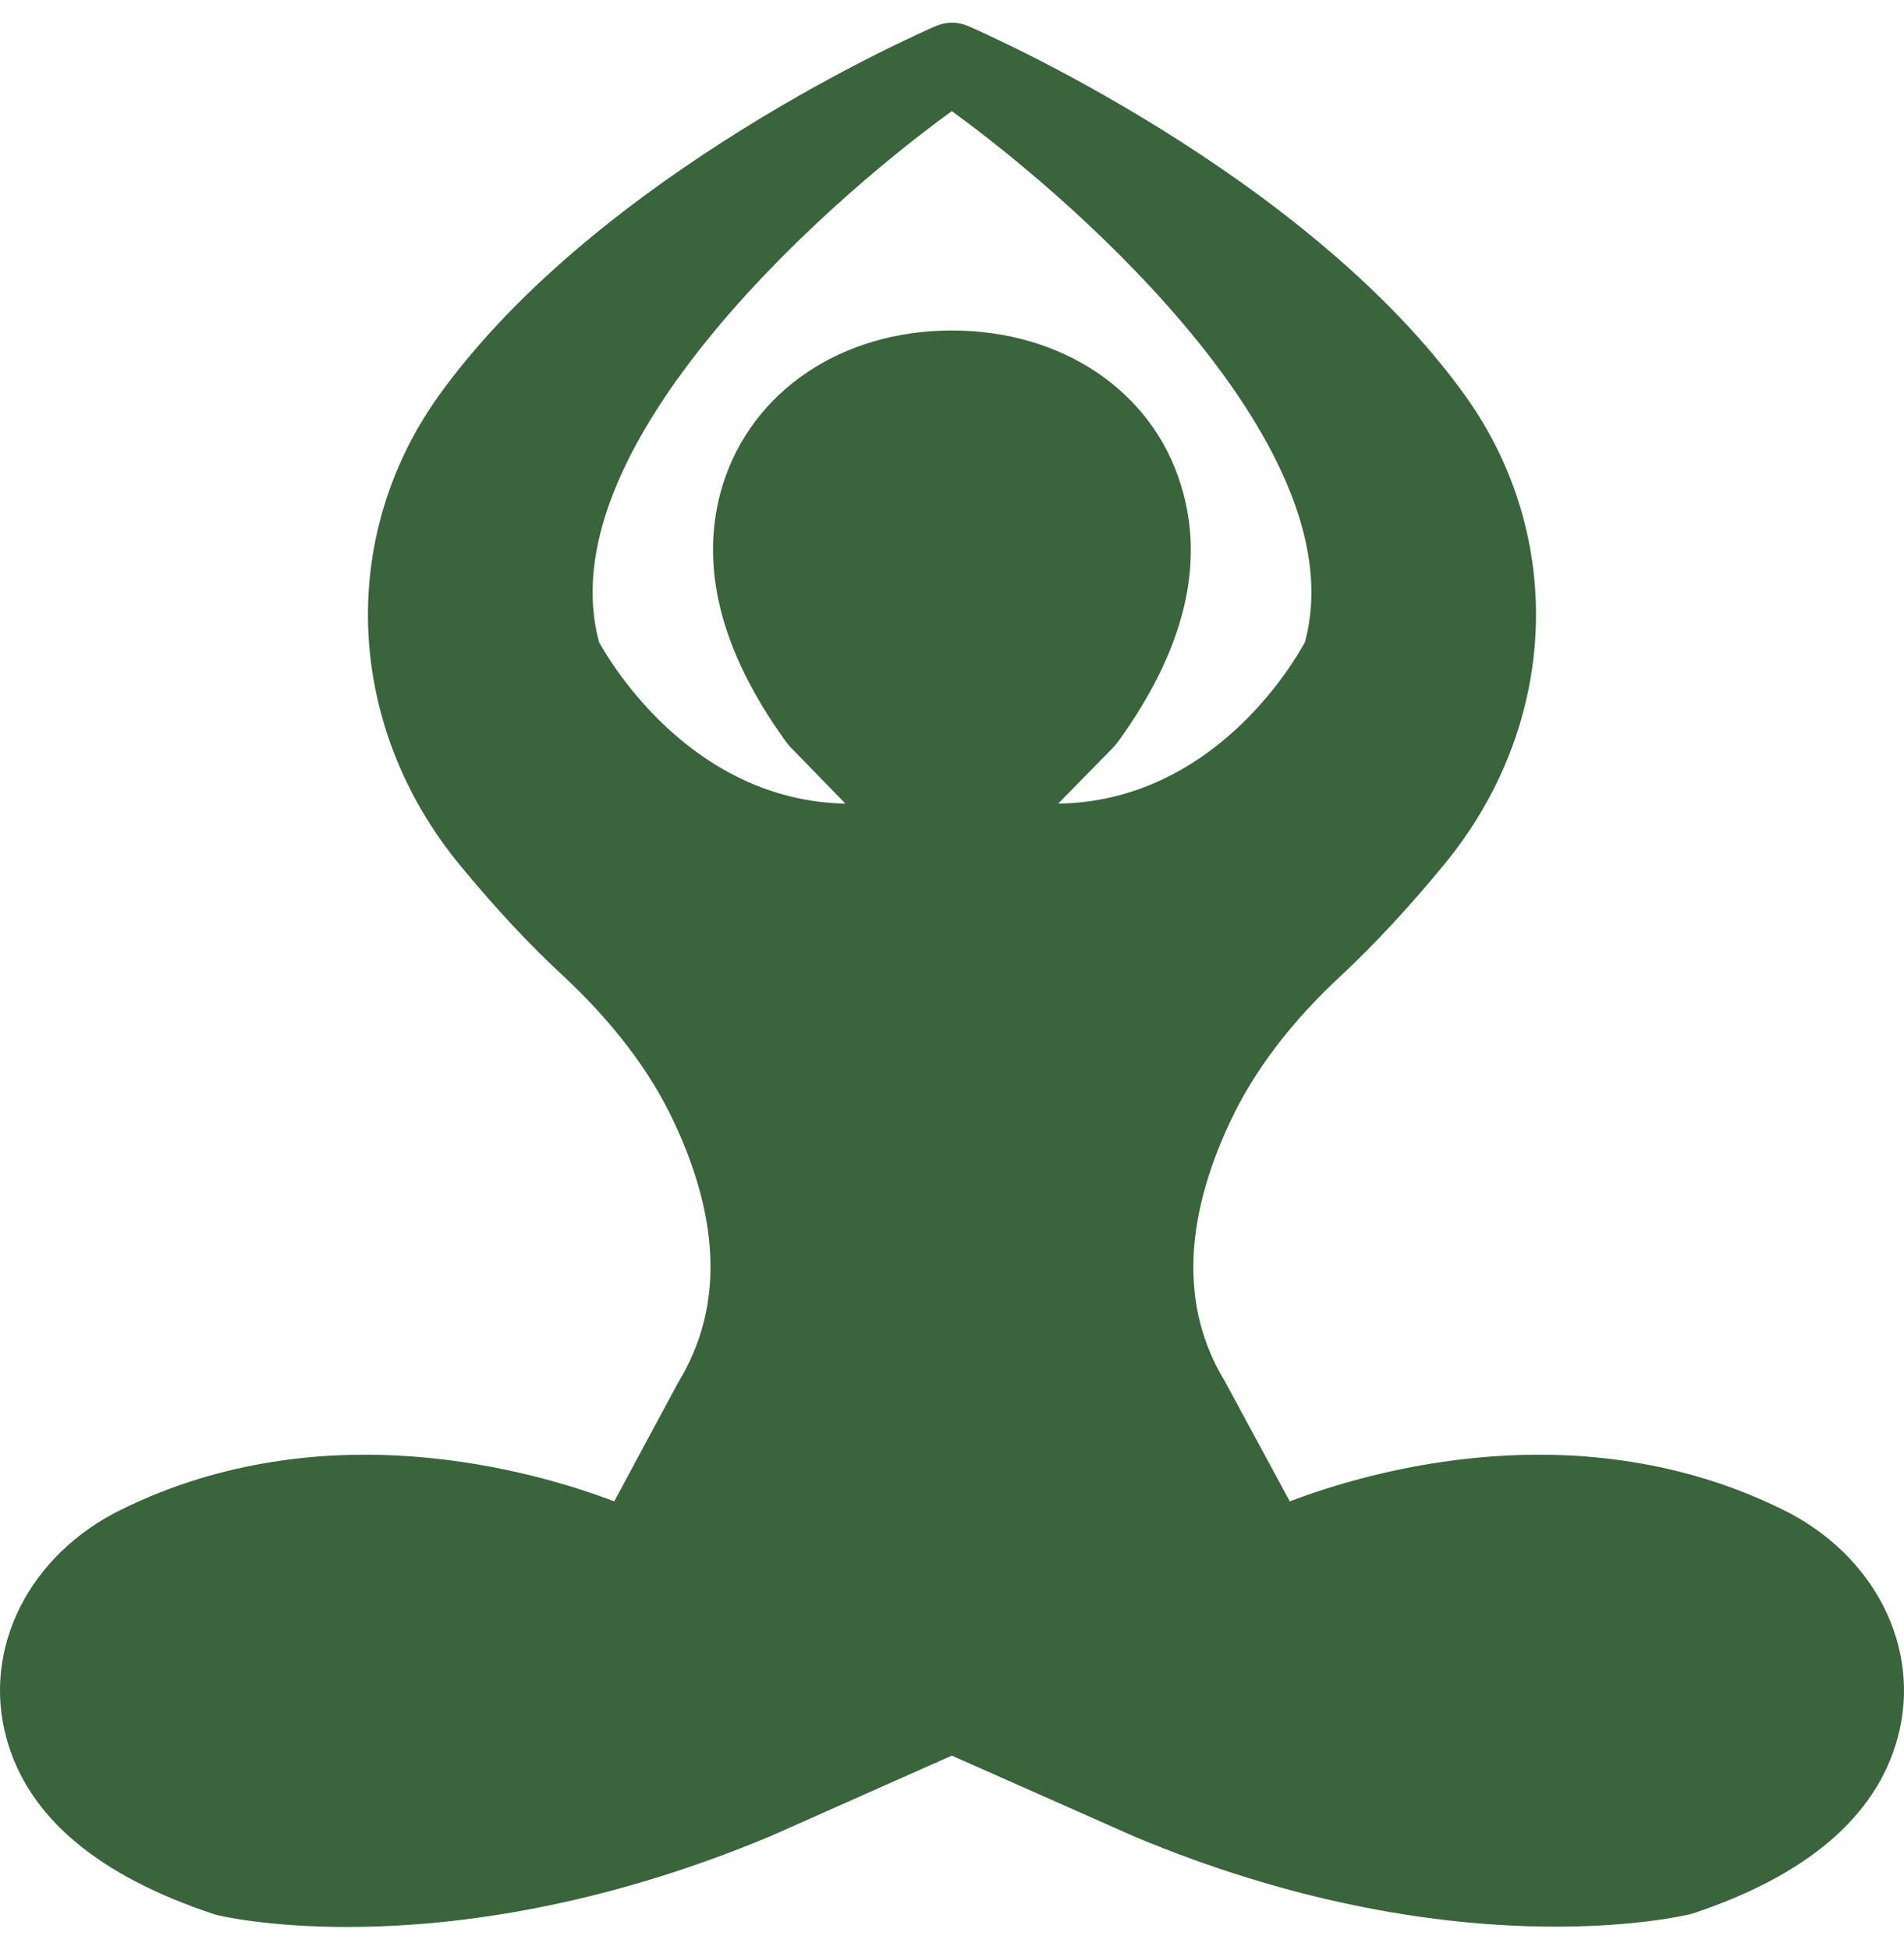 <svg width="42" height="43" viewBox="0 0 42 43" fill="none" xmlns="http://www.w3.org/2000/svg">
<path d="M39.311 33.288C34.857 31.101 30.245 32.431 28.451 33.113L27.008 30.445C26.054 28.87 26.097 26.946 27.139 24.733C27.664 23.613 28.495 22.519 29.606 21.496C30.306 20.84 31.059 20.035 31.838 19.09C34.376 16.028 34.568 11.864 32.319 8.723C28.784 3.807 21.643 0.701 21.346 0.57C21.232 0.526 21.118 0.5 21.004 0.5C20.996 0.5 20.996 0.5 20.996 0.5C20.882 0.5 20.768 0.526 20.654 0.57C20.348 0.701 13.216 3.807 9.681 8.723C7.432 11.864 7.624 16.028 10.153 19.09C10.932 20.035 11.685 20.84 12.394 21.496C13.505 22.528 14.336 23.613 14.861 24.733C15.903 26.946 15.946 28.87 14.966 30.48L13.549 33.113C11.755 32.431 7.143 31.101 2.689 33.288C0.641 34.285 -0.4 36.359 0.142 38.336C0.615 40.068 2.146 41.371 4.754 42.229C4.85 42.255 5.9 42.5 7.659 42.5C9.847 42.5 13.111 42.124 16.997 40.497L20.996 38.721L25.021 40.505C32.013 43.436 37.036 42.281 37.316 42.211C39.854 41.371 41.385 40.068 41.858 38.336C42.4 36.359 41.359 34.285 39.311 33.288ZM23.341 17.725L24.584 16.457C24.61 16.422 24.636 16.395 24.662 16.36C26.124 14.34 26.596 12.432 26.045 10.683C25.406 8.618 23.428 7.289 20.996 7.289C18.572 7.289 16.594 8.618 15.946 10.683C15.404 12.432 15.876 14.34 17.338 16.36C17.364 16.395 17.39 16.422 17.416 16.457L18.65 17.725C15.29 17.655 13.496 14.672 13.216 14.165C12.07 9.974 18.038 4.594 20.996 2.451C23.962 4.603 29.93 9.974 28.784 14.165C28.504 14.681 26.727 17.673 23.341 17.725Z" fill="#3A643C"/>
</svg>
